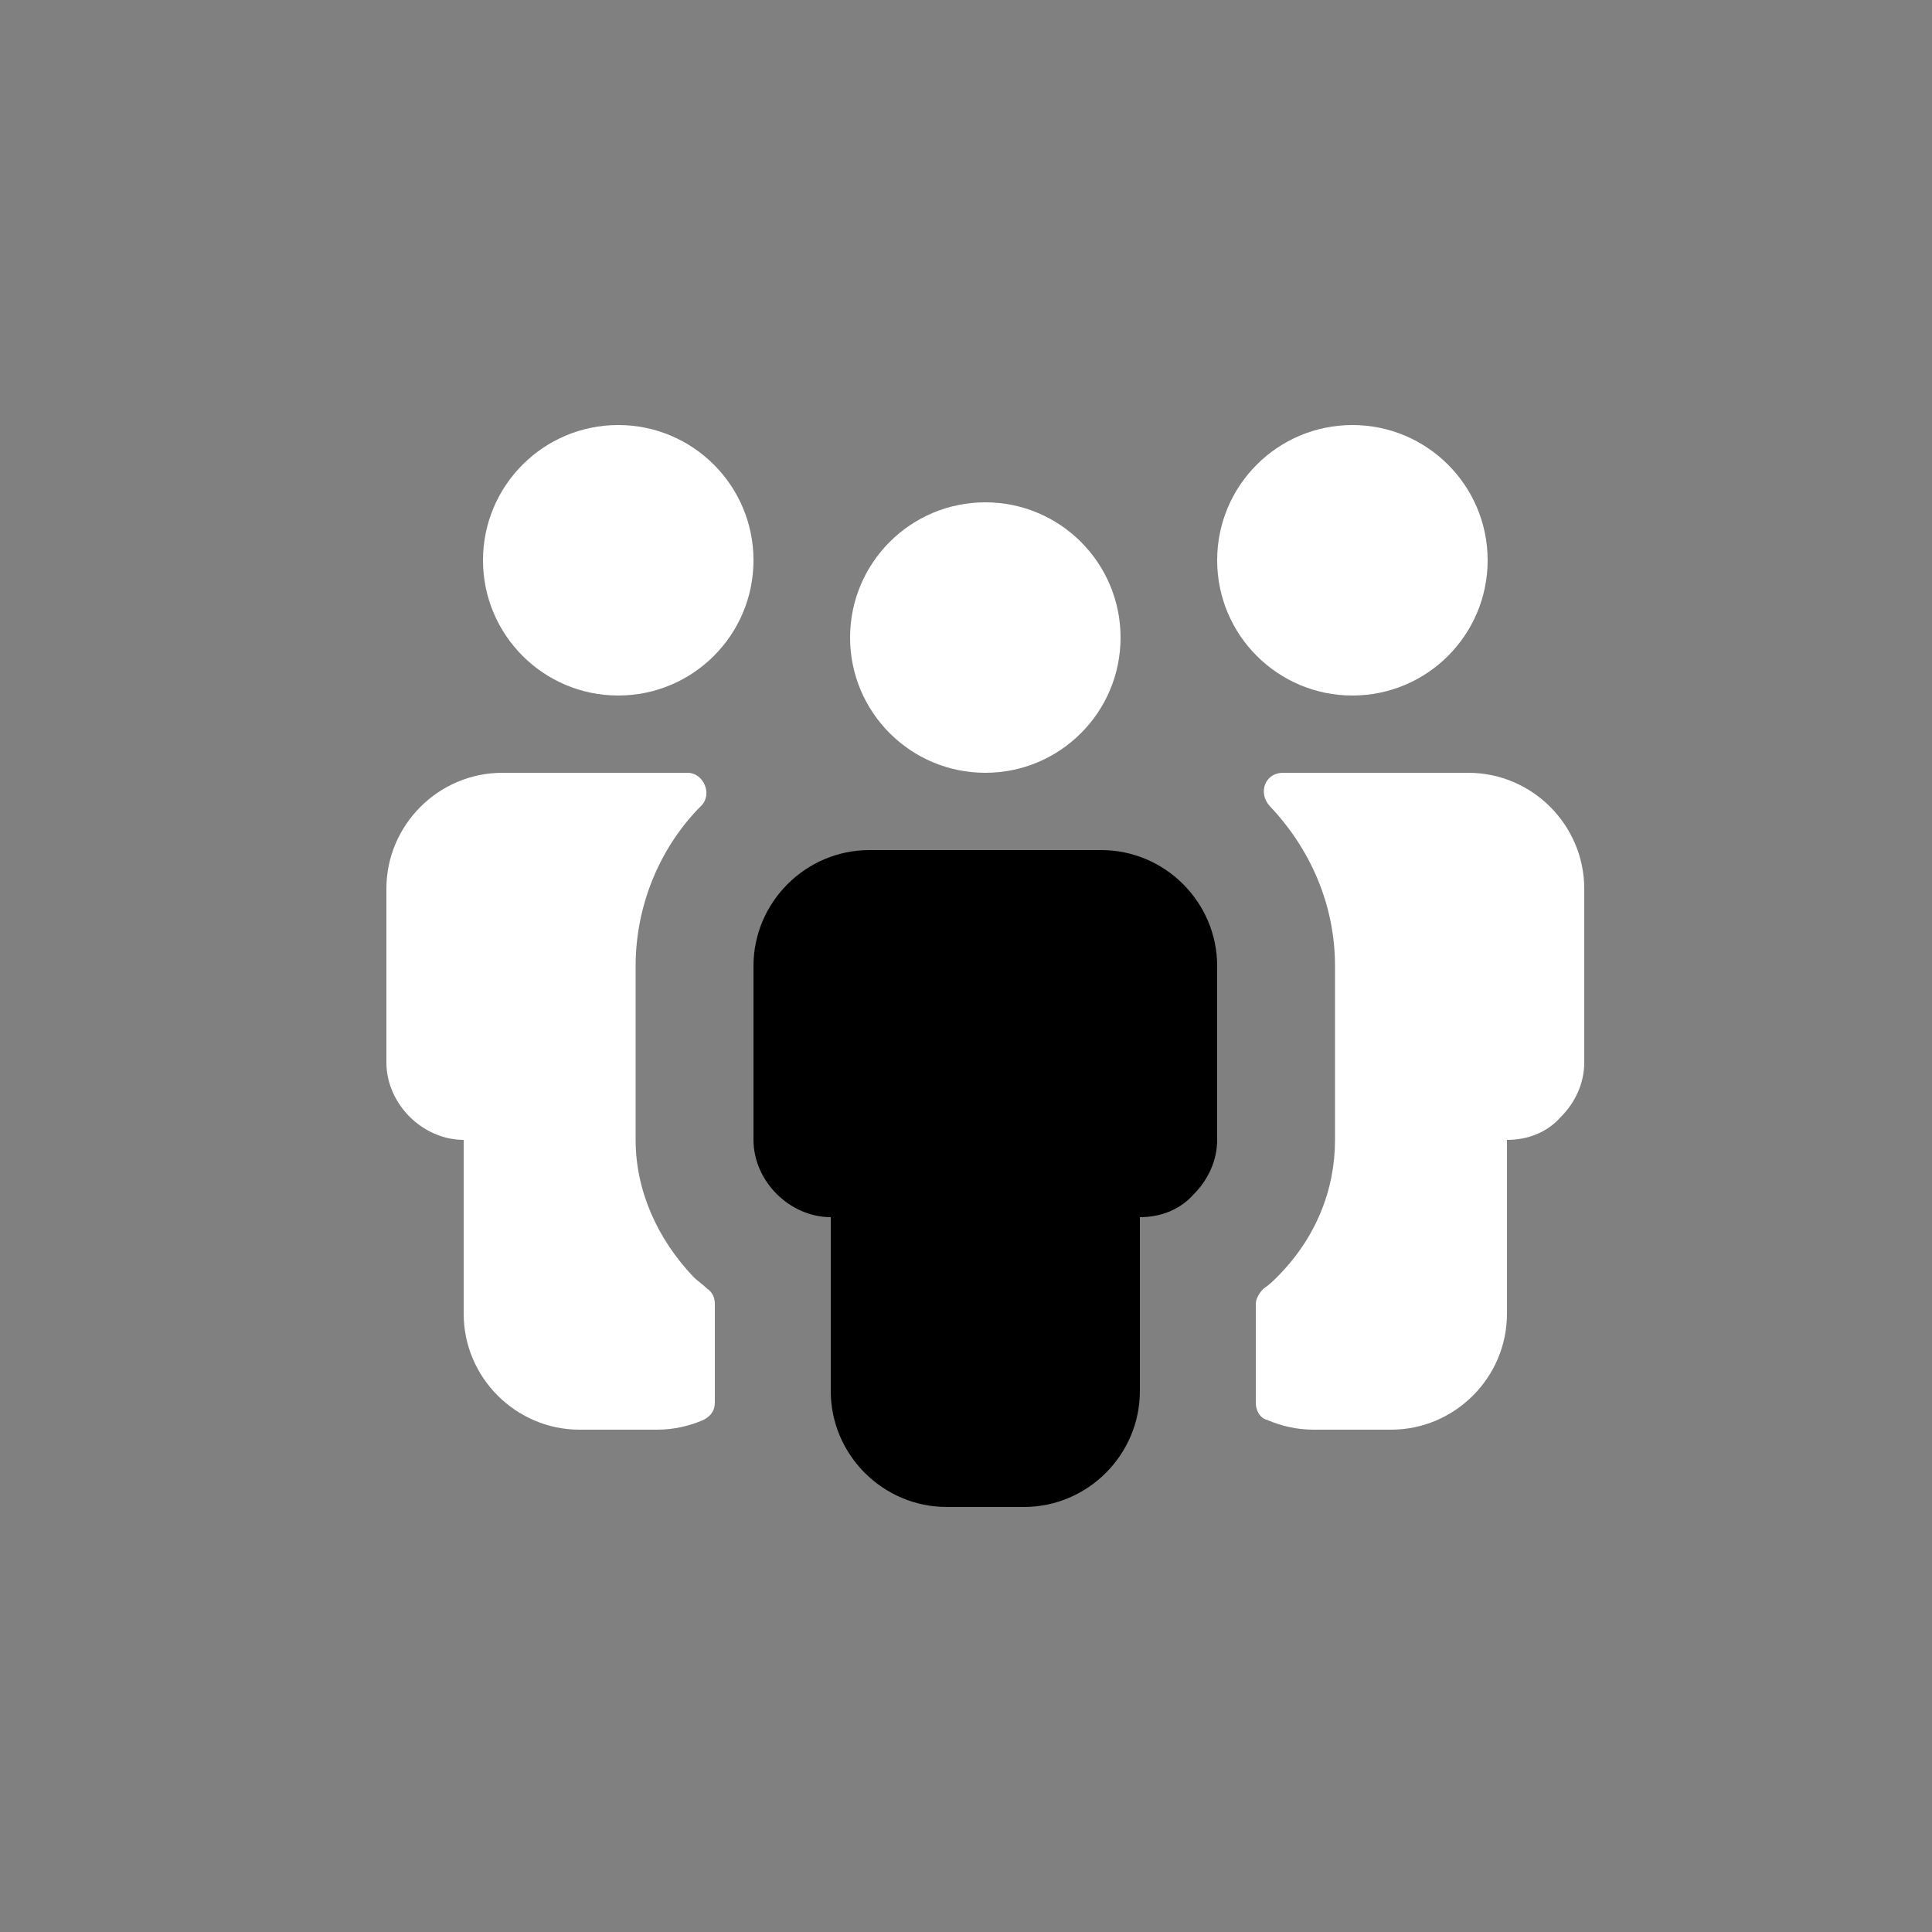 <?xml version="1.0"?><svg xmlns="http://www.w3.org/2000/svg" width="60" height="60" viewBox="0 0 100 100"><rect x="0" y="0" width="100" height="100" fill="#808080" stroke="none"/><path d="m57 44h-12c-3.3 0-6 2.7-6 6v9c0 1.1 0.5 2.1 1.2 2.8 0.7 0.7 1.7 1.2 2.8 1.2v9c0 3.3 2.7 6 6 6h4c3.3 0 6-2.7 6-6v-9c1.1 0 2.1-0.4 2.8-1.2 0.7-0.7 1.2-1.7 1.2-2.8v-9c0-3.3-2.7-6-6-6z"></path><circle fill="#fff" cx="51" cy="33" r="7"></circle><path fill="#fff" d="m36.6 66.7c-0.2-0.2-0.5-0.4-0.7-0.6-1.9-2-3-4.5-3-7.1v-9c0-3.2 1.3-6.2 3.4-8.3 0.6-0.6 0.1-1.7-0.7-1.7h-9.6c-3.3 0-6 2.7-6 6v9c0 1.1 0.5 2.1 1.2 2.8 0.7 0.7 1.7 1.2 2.8 1.2v9c0 3.3 2.7 6 6 6h4c0.9 0 1.7-0.2 2.4-0.5 0.4-0.2 0.6-0.5 0.6-0.9v-5.1c0-0.3-0.1-0.6-0.4-0.8z"></path><circle fill="#fff" cx="32" cy="29" r="7"></circle><path fill="#fff" d="m76 40h-9.6c-0.9 0-1.3 1-0.7 1.7 2.1 2.2 3.4 5.1 3.4 8.3v9c0 2.6-1 5.1-3 7.1-0.2 0.2-0.4 0.4-0.7 0.6-0.2 0.2-0.4 0.5-0.4 0.8v5.1c0 0.4 0.2 0.8 0.6 0.9 0.7 0.3 1.5 0.5 2.4 0.5h4c3.3 0 6-2.7 6-6v-9c1.1 0 2.1-0.4 2.8-1.2 0.7-0.7 1.2-1.7 1.2-2.8v-9c0-3.3-2.7-6-6-6z"></path><circle fill="#fff" cx="70" cy="29" r="7"></circle></svg>
